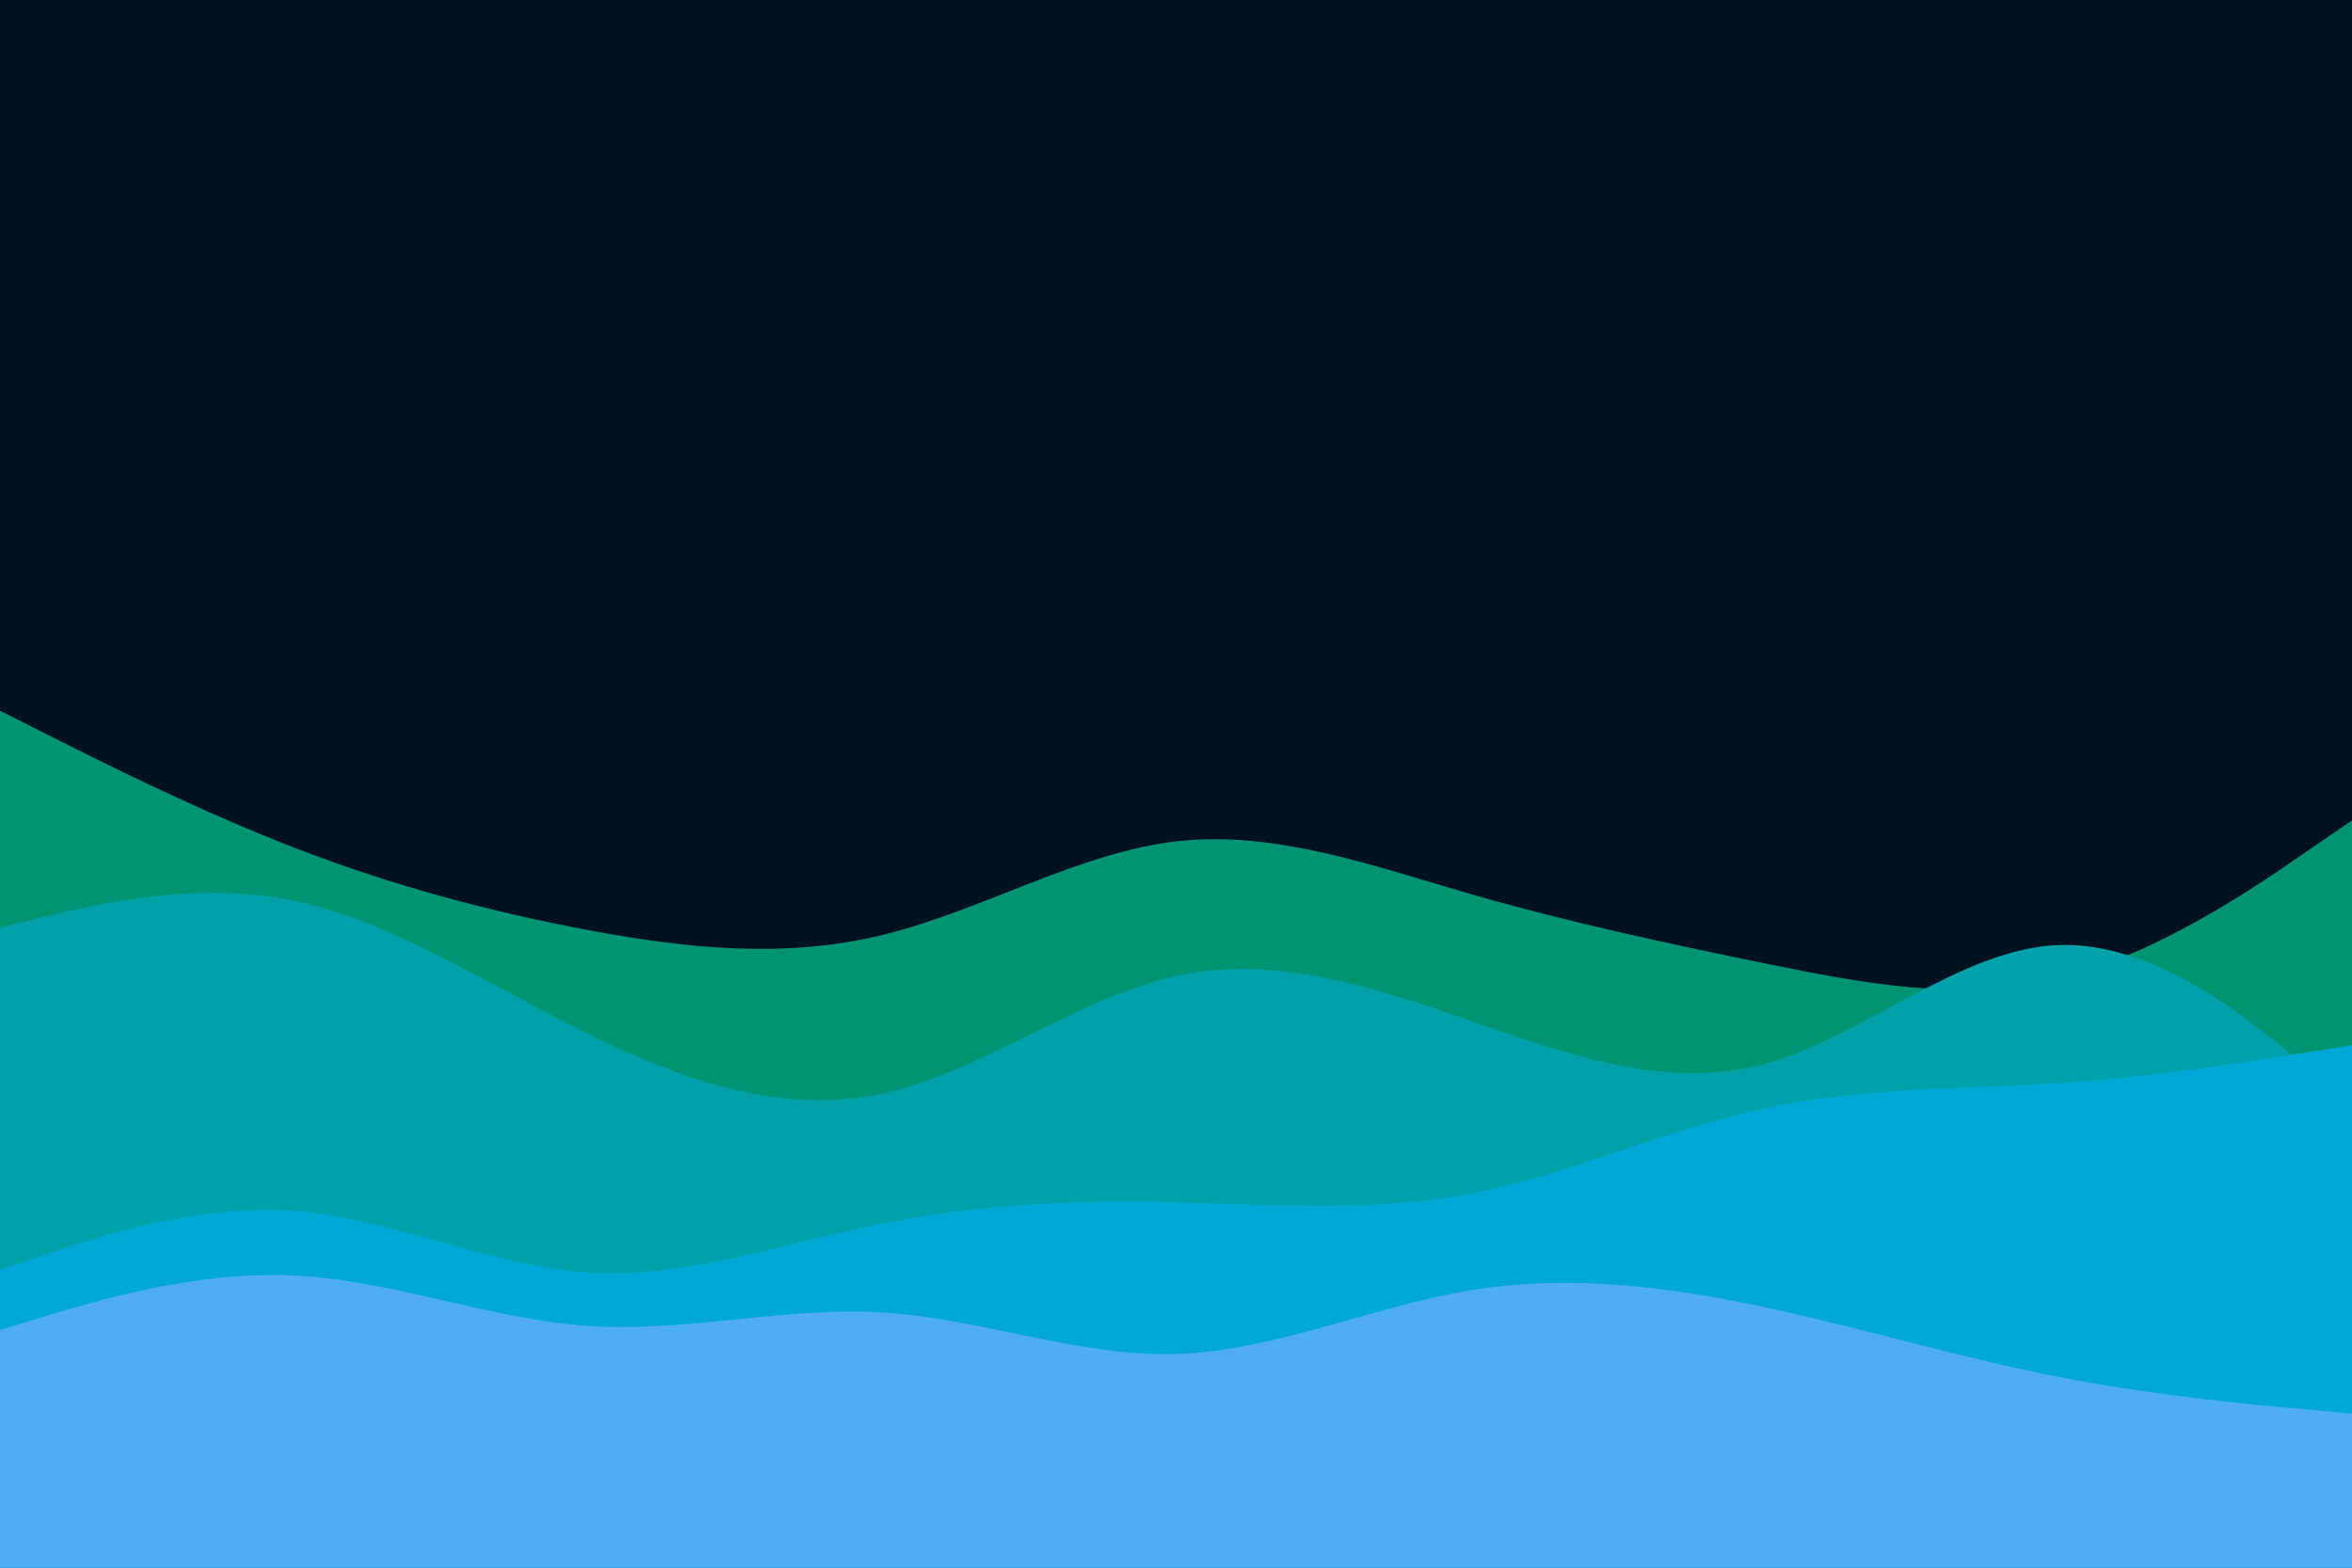 <svg id="visual" viewBox="0 0 900 600" width="900" height="600" xmlns="http://www.w3.org/2000/svg" xmlns:xlink="http://www.w3.org/1999/xlink" version="1.1"><rect x="0" y="0" width="900" height="600" fill="#001220"></rect><path d="M0 272L18.8 281.5C37.7 291 75.3 310 112.8 324.5C150.3 339 187.7 349 225.2 356C262.7 363 300.3 367 337.8 357.8C375.3 348.7 412.7 326.3 450.2 322C487.7 317.7 525.3 331.3 562.8 342.2C600.3 353 637.7 361 675.2 368.7C712.7 376.3 750.3 383.7 787.8 374.5C825.3 365.3 862.7 339.7 881.3 326.8L900 314L900 601L881.3 601C862.7 601 825.3 601 787.8 601C750.3 601 712.7 601 675.2 601C637.7 601 600.3 601 562.8 601C525.3 601 487.7 601 450.2 601C412.7 601 375.3 601 337.8 601C300.3 601 262.7 601 225.2 601C187.7 601 150.3 601 112.8 601C75.3 601 37.7 601 18.8 601L0 601Z" fill="#009473"></path><path d="M0 355L18.8 350.5C37.7 346 75.3 337 112.8 344.8C150.3 352.7 187.7 377.3 225.2 395.8C262.7 414.3 300.3 426.7 337.8 418.5C375.3 410.3 412.7 381.7 450.2 373.5C487.7 365.3 525.3 377.7 562.8 390.7C600.3 403.7 637.7 417.3 675.2 407.2C712.7 397 750.3 363 787.8 361.7C825.3 360.3 862.7 391.7 881.3 407.3L900 423L900 601L881.3 601C862.7 601 825.3 601 787.8 601C750.3 601 712.7 601 675.2 601C637.7 601 600.3 601 562.8 601C525.3 601 487.7 601 450.2 601C412.7 601 375.3 601 337.8 601C300.3 601 262.7 601 225.2 601C187.7 601 150.3 601 112.8 601C75.3 601 37.7 601 18.8 601L0 601Z" fill="#00a1ab"></path><path d="M0 486L18.8 479.7C37.7 473.3 75.3 460.7 112.8 463.5C150.3 466.3 187.7 484.7 225.2 487C262.7 489.3 300.3 475.7 337.8 468.2C375.3 460.7 412.7 459.3 450.2 460.2C487.7 461 525.3 464 562.8 456.8C600.3 449.7 637.7 432.3 675.2 424.2C712.7 416 750.3 417 787.8 414.5C825.3 412 862.7 406 881.3 403L900 400L900 601L881.3 601C862.7 601 825.3 601 787.8 601C750.3 601 712.7 601 675.2 601C637.7 601 600.3 601 562.8 601C525.3 601 487.7 601 450.2 601C412.7 601 375.3 601 337.8 601C300.3 601 262.7 601 225.2 601C187.7 601 150.3 601 112.8 601C75.3 601 37.7 601 18.8 601L0 601Z" fill="#00a9d5"></path><path d="M0 509L18.8 503.3C37.7 497.7 75.3 486.3 112.8 488.2C150.3 490 187.7 505 225.2 507.5C262.7 510 300.3 500 337.8 502.3C375.3 504.7 412.7 519.3 450.2 518.2C487.7 517 525.3 500 562.8 493.8C600.3 487.7 637.7 492.3 675.2 500.3C712.7 508.3 750.3 519.7 787.8 527C825.3 534.3 862.7 537.7 881.3 539.3L900 541L900 601L881.3 601C862.7 601 825.3 601 787.8 601C750.3 601 712.7 601 675.2 601C637.7 601 600.3 601 562.8 601C525.3 601 487.7 601 450.2 601C412.7 601 375.3 601 337.8 601C300.3 601 262.7 601 225.2 601C187.7 601 150.3 601 112.8 601C75.3 601 37.7 601 18.8 601L0 601Z" fill="#4facf7"></path></svg>